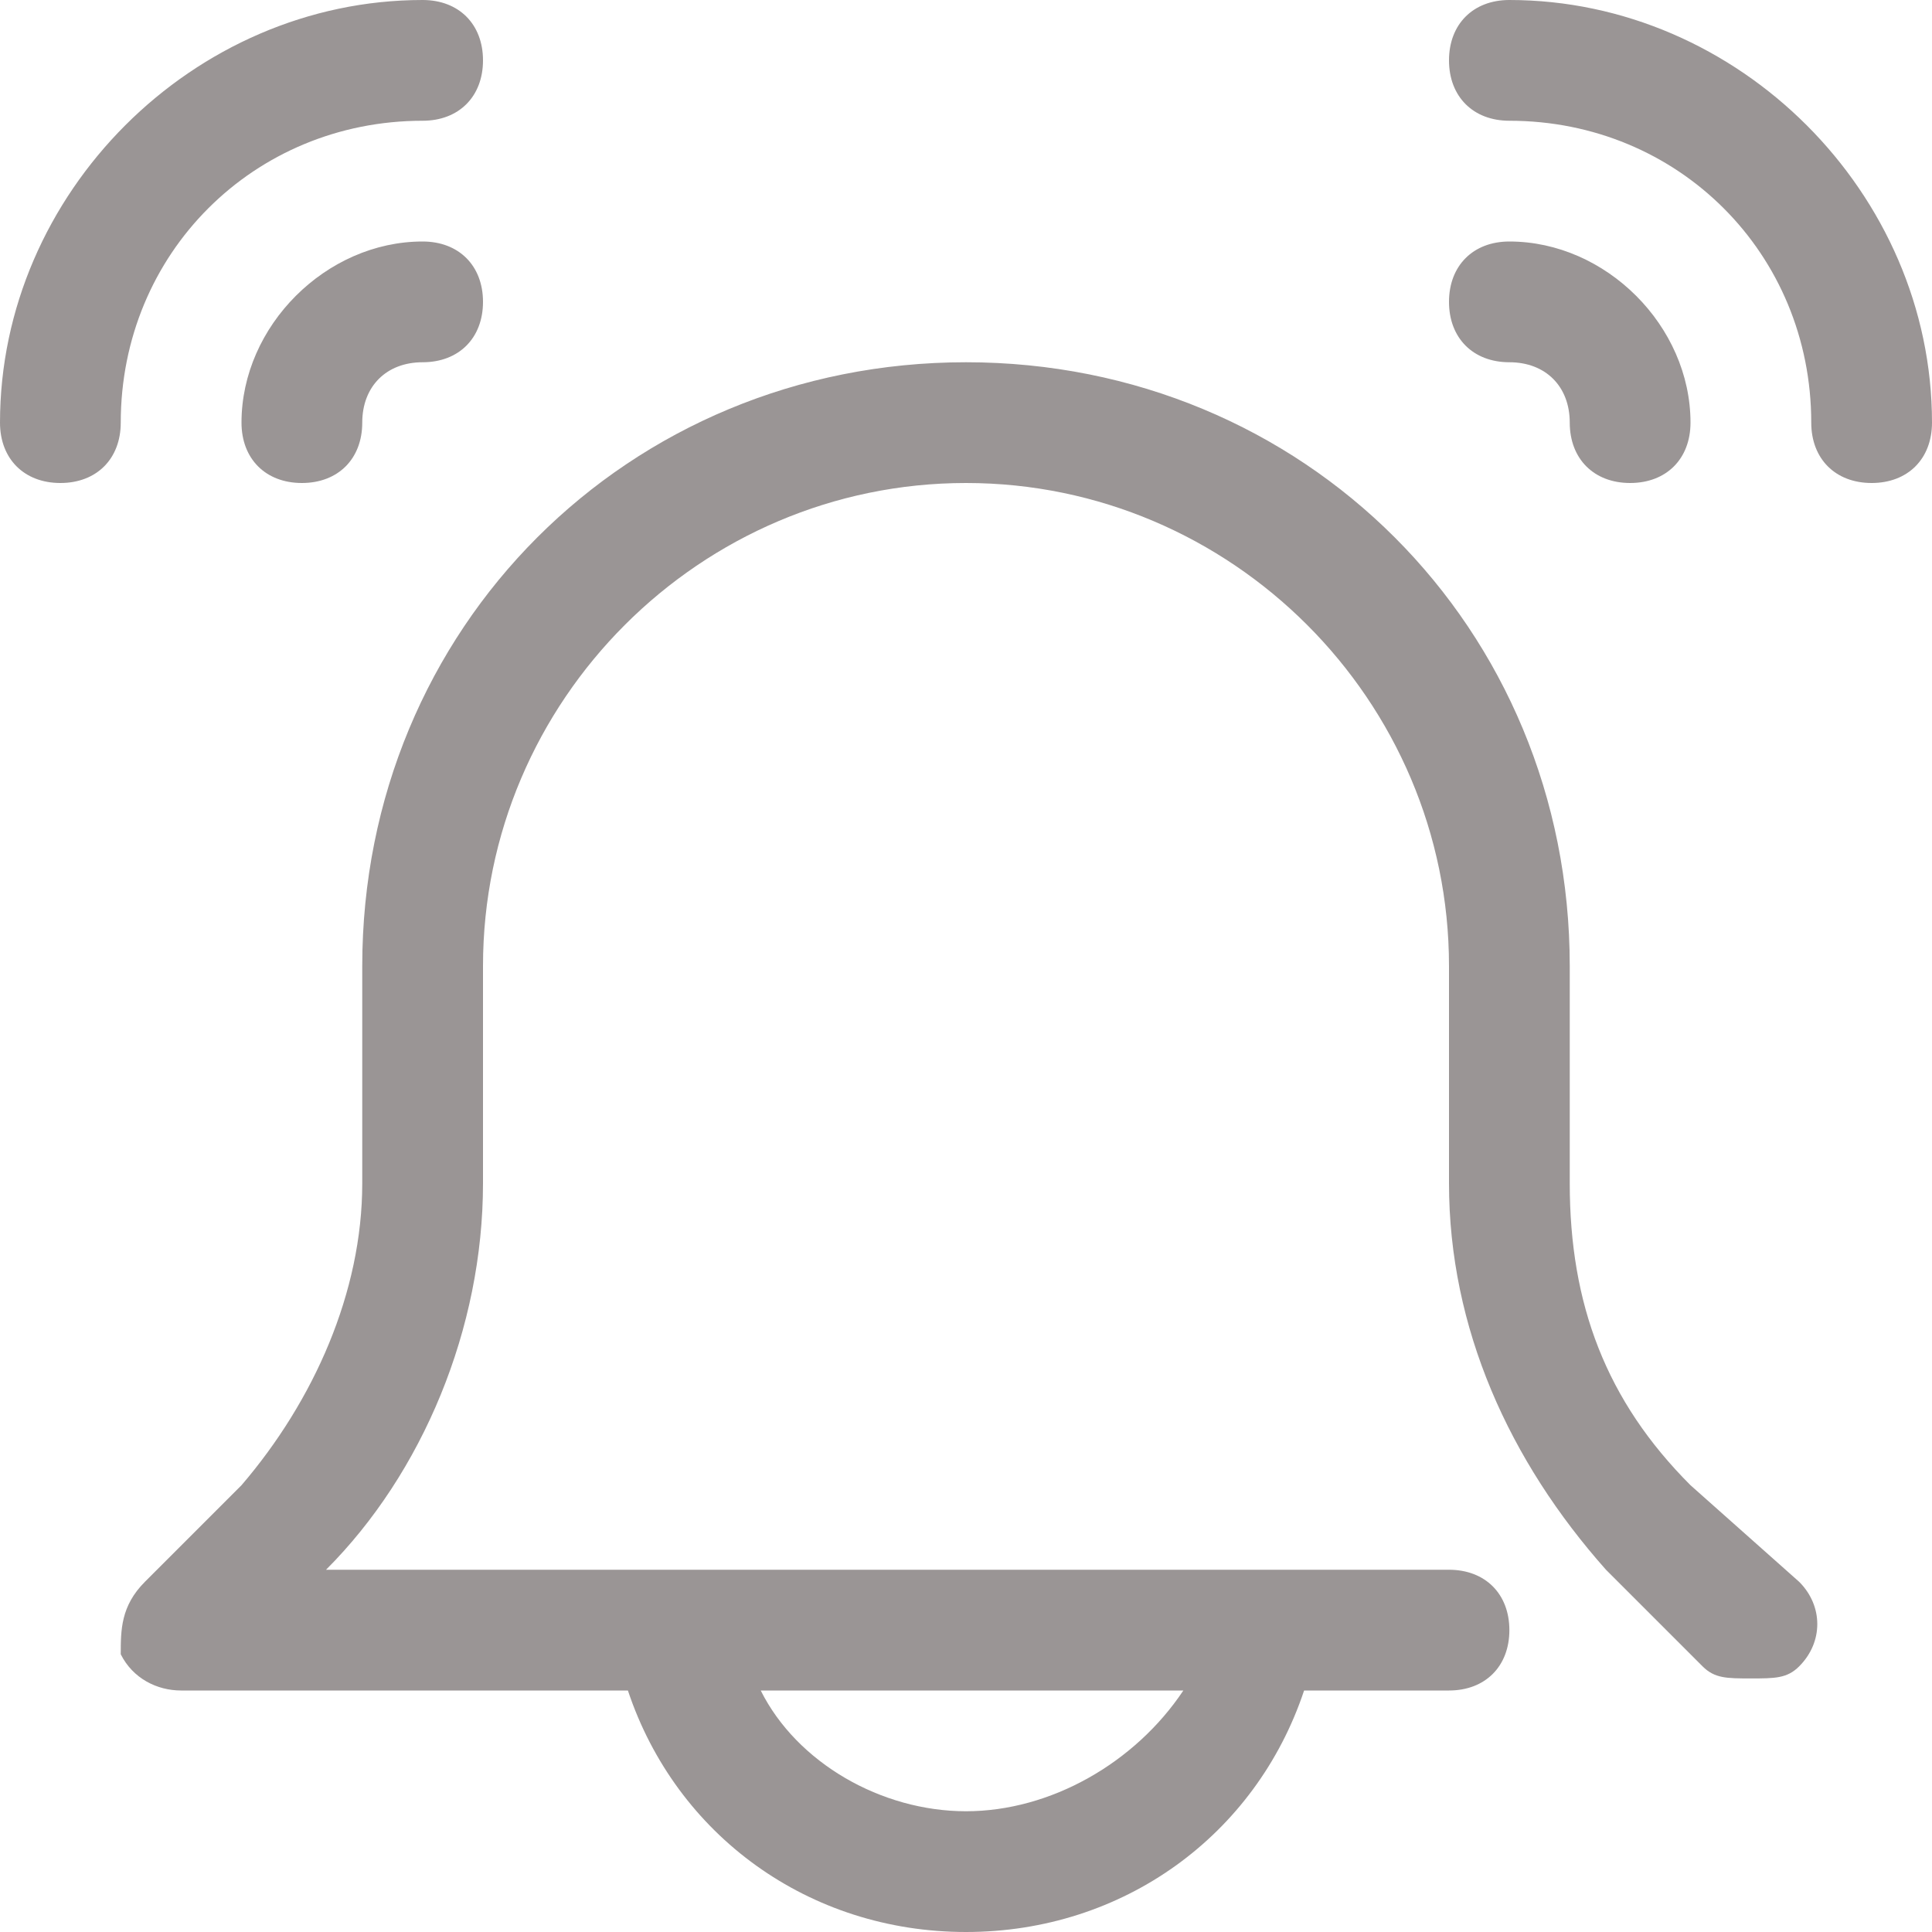 <svg width="28" height="28" viewBox="0 0 28 28" fill="none" xmlns="http://www.w3.org/2000/svg">
<g clip-path="url(#clip0_103_239)">
<path d="M24.5 21.525C23.275 20.3 22.75 18.9 22.75 17.15V14C22.75 9.1 18.9 5.25 14 5.25C9.1 5.25 5.25 9.1 5.25 14V17.15C5.25 18.725 4.55 20.3 3.5 21.525L2.1 22.925C1.75 23.275 1.75 23.625 1.75 23.975C1.925 24.325 2.275 24.5 2.625 24.5H9.1C9.8 26.6 11.725 28 14 28C16.275 28 18.2 26.6 18.9 24.5H21C21.525 24.5 21.875 24.15 21.875 23.625C21.875 23.1 21.525 22.75 21 22.75H4.725C6.125 21.35 7 19.25 7 17.15V14C7 10.15 10.15 7 14 7C17.85 7 21 10.15 21 14V17.15C21 19.25 21.875 21.175 23.275 22.75L24.675 24.15C24.85 24.325 25.025 24.325 25.375 24.325C25.725 24.325 25.9 24.325 26.075 24.15C26.425 23.8 26.425 23.275 26.075 22.925L24.5 21.525ZM14 26.25C12.775 26.25 11.55 25.55 11.025 24.5H17.15C16.45 25.55 15.225 26.25 14 26.25ZM6.125 3.5C4.725 3.5 3.5 4.725 3.5 6.125C3.5 6.65 3.85 7 4.375 7C4.9 7 5.25 6.65 5.25 6.125C5.25 5.6 5.6 5.25 6.125 5.25C6.65 5.25 7 4.9 7 4.375C7 3.85 6.65 3.5 6.125 3.5Z" fill="#9A9595"/>
<path d="M6.125 1.75C6.65 1.75 7 1.4 7 0.875C7 0.35 6.65 0 6.125 0C2.8 0 0 2.8 0 6.125C0 6.65 0.35 7 0.875 7C1.4 7 1.75 6.65 1.75 6.125C1.75 3.675 3.675 1.75 6.125 1.75ZM22.75 6.125C22.75 6.65 23.1 7 23.625 7C24.15 7 24.5 6.65 24.5 6.125C24.5 4.725 23.275 3.5 21.875 3.5C21.35 3.5 21 3.85 21 4.375C21 4.9 21.35 5.25 21.875 5.25C22.4 5.25 22.75 5.6 22.75 6.125Z" fill="#9A9595"/>
<path d="M21.875 0C21.35 0 21 0.35 21 0.875C21 1.4 21.35 1.75 21.875 1.75C24.325 1.75 26.25 3.675 26.25 6.125C26.25 6.65 26.6 7 27.125 7C27.65 7 28 6.65 28 6.125C28 2.8 25.2 0 21.875 0Z" fill="#9A9595"/>
</g>
<defs>
<clipPath id="clip0_103_239">
<rect width="28" height="28" fill="white"/>
</clipPath>
</defs>
</svg>
